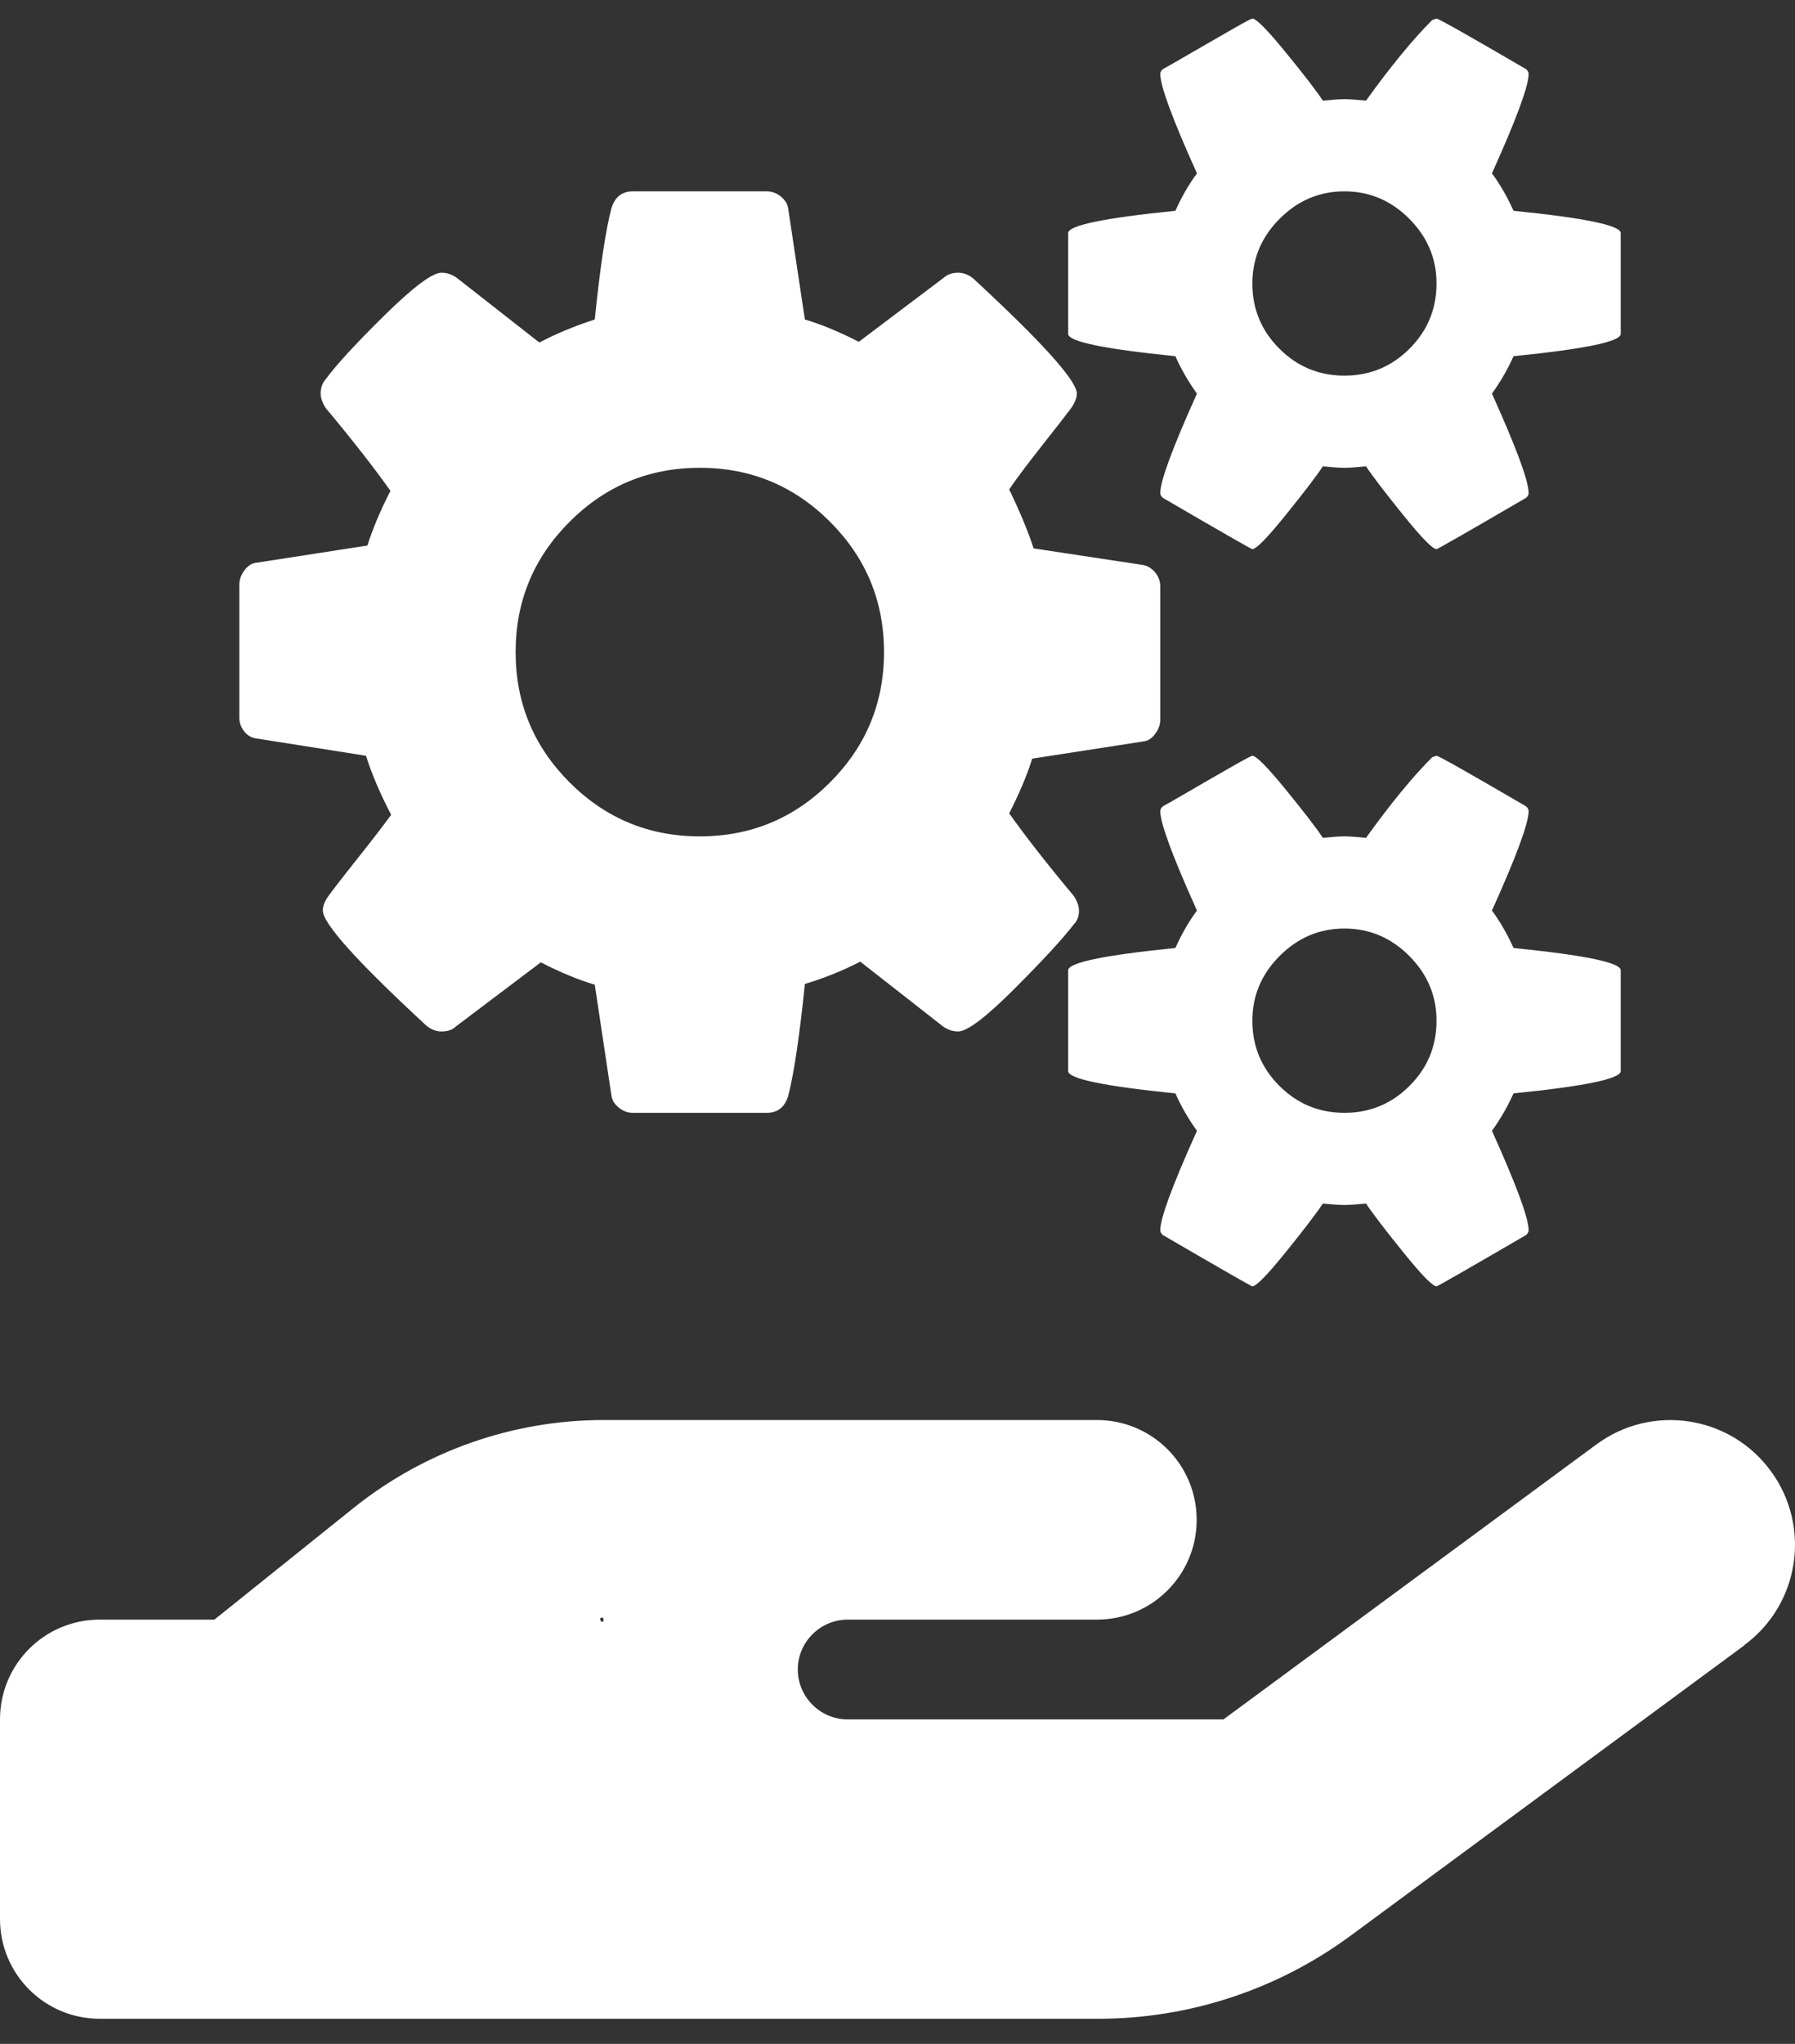 <svg width="58" height="66" viewBox="0 0 58 66" fill="none" xmlns="http://www.w3.org/2000/svg">
<rect x="0" y="0" width="58" height="66" fill="#333333" stroke="none"/>
<path d="M56.359 53.126C58.152 51.807 58.534 49.289 57.215 47.497C55.896 45.704 53.379 45.322 51.586 46.641L39.533 55.522H27.389C26.503 55.522 25.778 54.797 25.778 53.911C25.778 53.025 26.503 52.3 27.389 52.3H35.445C37.227 52.3 38.667 50.86 38.667 49.078C38.667 47.295 37.227 45.855 35.445 45.855H19.505C16.575 45.855 13.735 46.852 11.449 48.675L6.928 52.3H3.222C1.44 52.3 0 53.74 0 55.522V61.967C0 63.749 1.44 65.189 3.222 65.189H35.495C38.415 65.189 41.265 64.252 43.621 62.521L56.369 53.126H56.359ZM19.495 52.29C19.5 52.297 19.503 52.304 19.503 52.313C19.505 52.321 19.503 52.329 19.501 52.337C19.498 52.345 19.493 52.352 19.486 52.357C19.48 52.363 19.473 52.366 19.465 52.368C19.456 52.37 19.448 52.37 19.44 52.367C19.432 52.365 19.425 52.361 19.419 52.355C19.413 52.35 19.408 52.342 19.406 52.334C19.403 52.327 19.403 52.318 19.404 52.31C19.399 52.303 19.396 52.295 19.395 52.287C19.394 52.279 19.395 52.271 19.398 52.263C19.401 52.255 19.406 52.248 19.412 52.243C19.419 52.237 19.426 52.234 19.434 52.232C19.442 52.23 19.451 52.23 19.459 52.233C19.467 52.235 19.474 52.239 19.48 52.245C19.486 52.25 19.491 52.258 19.493 52.265C19.496 52.273 19.496 52.282 19.495 52.29Z" fill="white"/>
<path d="M28.564 21.057C28.564 19.414 27.983 18.012 26.82 16.849C25.658 15.687 24.255 15.106 22.613 15.106C20.97 15.106 19.567 15.687 18.405 16.849C17.242 18.012 16.661 19.414 16.661 21.057C16.661 22.7 17.242 24.102 18.405 25.265C19.567 26.427 20.97 27.008 22.613 27.008C24.255 27.008 25.658 26.427 26.82 25.265C27.983 24.102 28.564 22.7 28.564 21.057ZM46.417 32.96C46.417 32.154 46.123 31.456 45.534 30.867C44.945 30.278 44.248 29.984 43.442 29.984C42.636 29.984 41.939 30.278 41.35 30.867C40.761 31.456 40.466 32.154 40.466 32.96C40.466 33.781 40.757 34.482 41.338 35.063C41.919 35.645 42.62 35.935 43.442 35.935C44.263 35.935 44.965 35.645 45.546 35.063C46.127 34.482 46.417 33.781 46.417 32.96ZM46.417 9.155C46.417 8.349 46.123 7.651 45.534 7.062C44.945 6.473 44.248 6.179 43.442 6.179C42.636 6.179 41.939 6.473 41.35 7.062C40.761 7.651 40.466 8.349 40.466 9.155C40.466 9.976 40.757 10.677 41.338 11.258C41.919 11.84 42.62 12.13 43.442 12.13C44.263 12.13 44.965 11.84 45.546 11.258C46.127 10.677 46.417 9.976 46.417 9.155ZM37.491 18.942V23.242C37.491 23.397 37.436 23.548 37.328 23.696C37.219 23.843 37.095 23.924 36.956 23.94L33.353 24.498C33.182 25.04 32.934 25.629 32.609 26.264C33.136 27.008 33.833 27.899 34.701 28.938C34.809 29.108 34.864 29.263 34.864 29.403C34.864 29.589 34.809 29.736 34.701 29.844C34.344 30.309 33.705 31.003 32.783 31.925C31.861 32.847 31.253 33.308 30.958 33.308C30.788 33.308 30.625 33.254 30.47 33.145L27.797 31.053C27.223 31.348 26.627 31.588 26.007 31.774C25.836 33.448 25.658 34.649 25.472 35.377C25.363 35.749 25.131 35.935 24.774 35.935H20.451C20.28 35.935 20.125 35.877 19.986 35.761C19.846 35.645 19.769 35.509 19.753 35.354L19.218 31.797C18.692 31.642 18.11 31.402 17.475 31.076L14.732 33.145C14.623 33.254 14.468 33.308 14.267 33.308C14.096 33.308 13.934 33.246 13.779 33.122C11.547 31.061 10.431 29.821 10.431 29.403C10.431 29.263 10.485 29.116 10.594 28.961C10.749 28.744 11.066 28.333 11.547 27.729C12.027 27.125 12.392 26.652 12.639 26.311C12.283 25.629 12.012 24.994 11.826 24.405L8.292 23.847C8.137 23.831 8.006 23.758 7.897 23.626C7.789 23.494 7.734 23.343 7.734 23.172V18.872C7.734 18.717 7.789 18.566 7.897 18.419C8.006 18.271 8.13 18.19 8.269 18.174L11.872 17.616C12.043 17.074 12.291 16.485 12.616 15.85C12.089 15.106 11.392 14.215 10.524 13.176C10.415 13.006 10.361 12.851 10.361 12.711C10.361 12.525 10.415 12.37 10.524 12.246C10.865 11.781 11.5 11.092 12.43 10.177C13.36 9.263 13.972 8.806 14.267 8.806C14.437 8.806 14.6 8.86 14.755 8.969L17.428 11.061C17.955 10.782 18.552 10.534 19.218 10.317C19.389 8.643 19.567 7.45 19.753 6.737C19.862 6.365 20.094 6.179 20.451 6.179H24.774C24.945 6.179 25.1 6.237 25.239 6.353C25.379 6.47 25.456 6.605 25.472 6.76L26.007 10.317C26.534 10.472 27.115 10.712 27.75 11.038L30.493 8.969C30.617 8.86 30.772 8.806 30.958 8.806C31.129 8.806 31.291 8.868 31.446 8.992C33.678 11.053 34.794 12.293 34.794 12.711C34.794 12.835 34.74 12.983 34.631 13.153C34.445 13.401 34.12 13.819 33.655 14.408C33.19 14.997 32.841 15.462 32.609 15.803C32.965 16.547 33.229 17.183 33.399 17.709L36.933 18.244C37.088 18.275 37.219 18.357 37.328 18.488C37.436 18.62 37.491 18.771 37.491 18.942ZM52.369 31.332V34.587C52.369 34.835 51.214 35.075 48.905 35.307C48.719 35.726 48.486 36.129 48.208 36.516C48.998 38.268 49.393 39.337 49.393 39.724C49.393 39.786 49.362 39.841 49.3 39.887C47.409 40.987 46.449 41.538 46.417 41.538C46.294 41.538 45.937 41.173 45.348 40.445C44.759 39.717 44.356 39.19 44.139 38.864C43.829 38.895 43.597 38.911 43.442 38.911C43.287 38.911 43.054 38.895 42.745 38.864C42.528 39.19 42.125 39.717 41.536 40.445C40.947 41.173 40.59 41.538 40.466 41.538C40.435 41.538 39.474 40.987 37.584 39.887C37.522 39.841 37.491 39.786 37.491 39.724C37.491 39.337 37.886 38.268 38.676 36.516C38.397 36.129 38.165 35.726 37.979 35.307C35.67 35.075 34.515 34.835 34.515 34.587V31.332C34.515 31.084 35.67 30.844 37.979 30.612C38.18 30.162 38.413 29.759 38.676 29.403C37.886 27.651 37.491 26.582 37.491 26.195C37.491 26.133 37.522 26.078 37.584 26.032C37.646 26.001 37.917 25.846 38.397 25.567C38.878 25.288 39.335 25.024 39.769 24.777C40.203 24.529 40.435 24.405 40.466 24.405C40.59 24.405 40.947 24.765 41.536 25.486C42.125 26.206 42.528 26.729 42.745 27.055C43.054 27.024 43.287 27.008 43.442 27.008C43.597 27.008 43.829 27.024 44.139 27.055C44.93 25.954 45.643 25.087 46.278 24.451L46.417 24.405C46.48 24.405 47.44 24.947 49.3 26.032C49.362 26.078 49.393 26.133 49.393 26.195C49.393 26.582 48.998 27.651 48.208 29.403C48.471 29.759 48.703 30.162 48.905 30.612C51.214 30.844 52.369 31.084 52.369 31.332ZM52.369 7.527V10.782C52.369 11.03 51.214 11.27 48.905 11.502C48.719 11.921 48.486 12.324 48.208 12.711C48.998 14.463 49.393 15.532 49.393 15.919C49.393 15.981 49.362 16.036 49.3 16.082C47.409 17.183 46.449 17.733 46.417 17.733C46.294 17.733 45.937 17.369 45.348 16.64C44.759 15.912 44.356 15.385 44.139 15.059C43.829 15.09 43.597 15.106 43.442 15.106C43.287 15.106 43.054 15.09 42.745 15.059C42.528 15.385 42.125 15.912 41.536 16.64C40.947 17.369 40.59 17.733 40.466 17.733C40.435 17.733 39.474 17.183 37.584 16.082C37.522 16.036 37.491 15.981 37.491 15.919C37.491 15.532 37.886 14.463 38.676 12.711C38.397 12.324 38.165 11.921 37.979 11.502C35.67 11.27 34.515 11.03 34.515 10.782V7.527C34.515 7.279 35.67 7.039 37.979 6.807C38.18 6.357 38.413 5.954 38.676 5.598C37.886 3.846 37.491 2.777 37.491 2.39C37.491 2.328 37.522 2.273 37.584 2.227C37.646 2.196 37.917 2.041 38.397 1.762C38.878 1.483 39.335 1.22 39.769 0.972C40.203 0.724 40.435 0.6 40.466 0.6C40.59 0.6 40.947 0.96 41.536 1.681C42.125 2.401 42.528 2.924 42.745 3.25C43.054 3.219 43.287 3.203 43.442 3.203C43.597 3.203 43.829 3.219 44.139 3.25C44.93 2.149 45.643 1.282 46.278 0.646L46.417 0.6C46.48 0.6 47.44 1.142 49.3 2.227C49.362 2.273 49.393 2.328 49.393 2.39C49.393 2.777 48.998 3.846 48.208 5.598C48.471 5.954 48.703 6.357 48.905 6.807C51.214 7.039 52.369 7.279 52.369 7.527Z" fill="white"/>
</svg>
